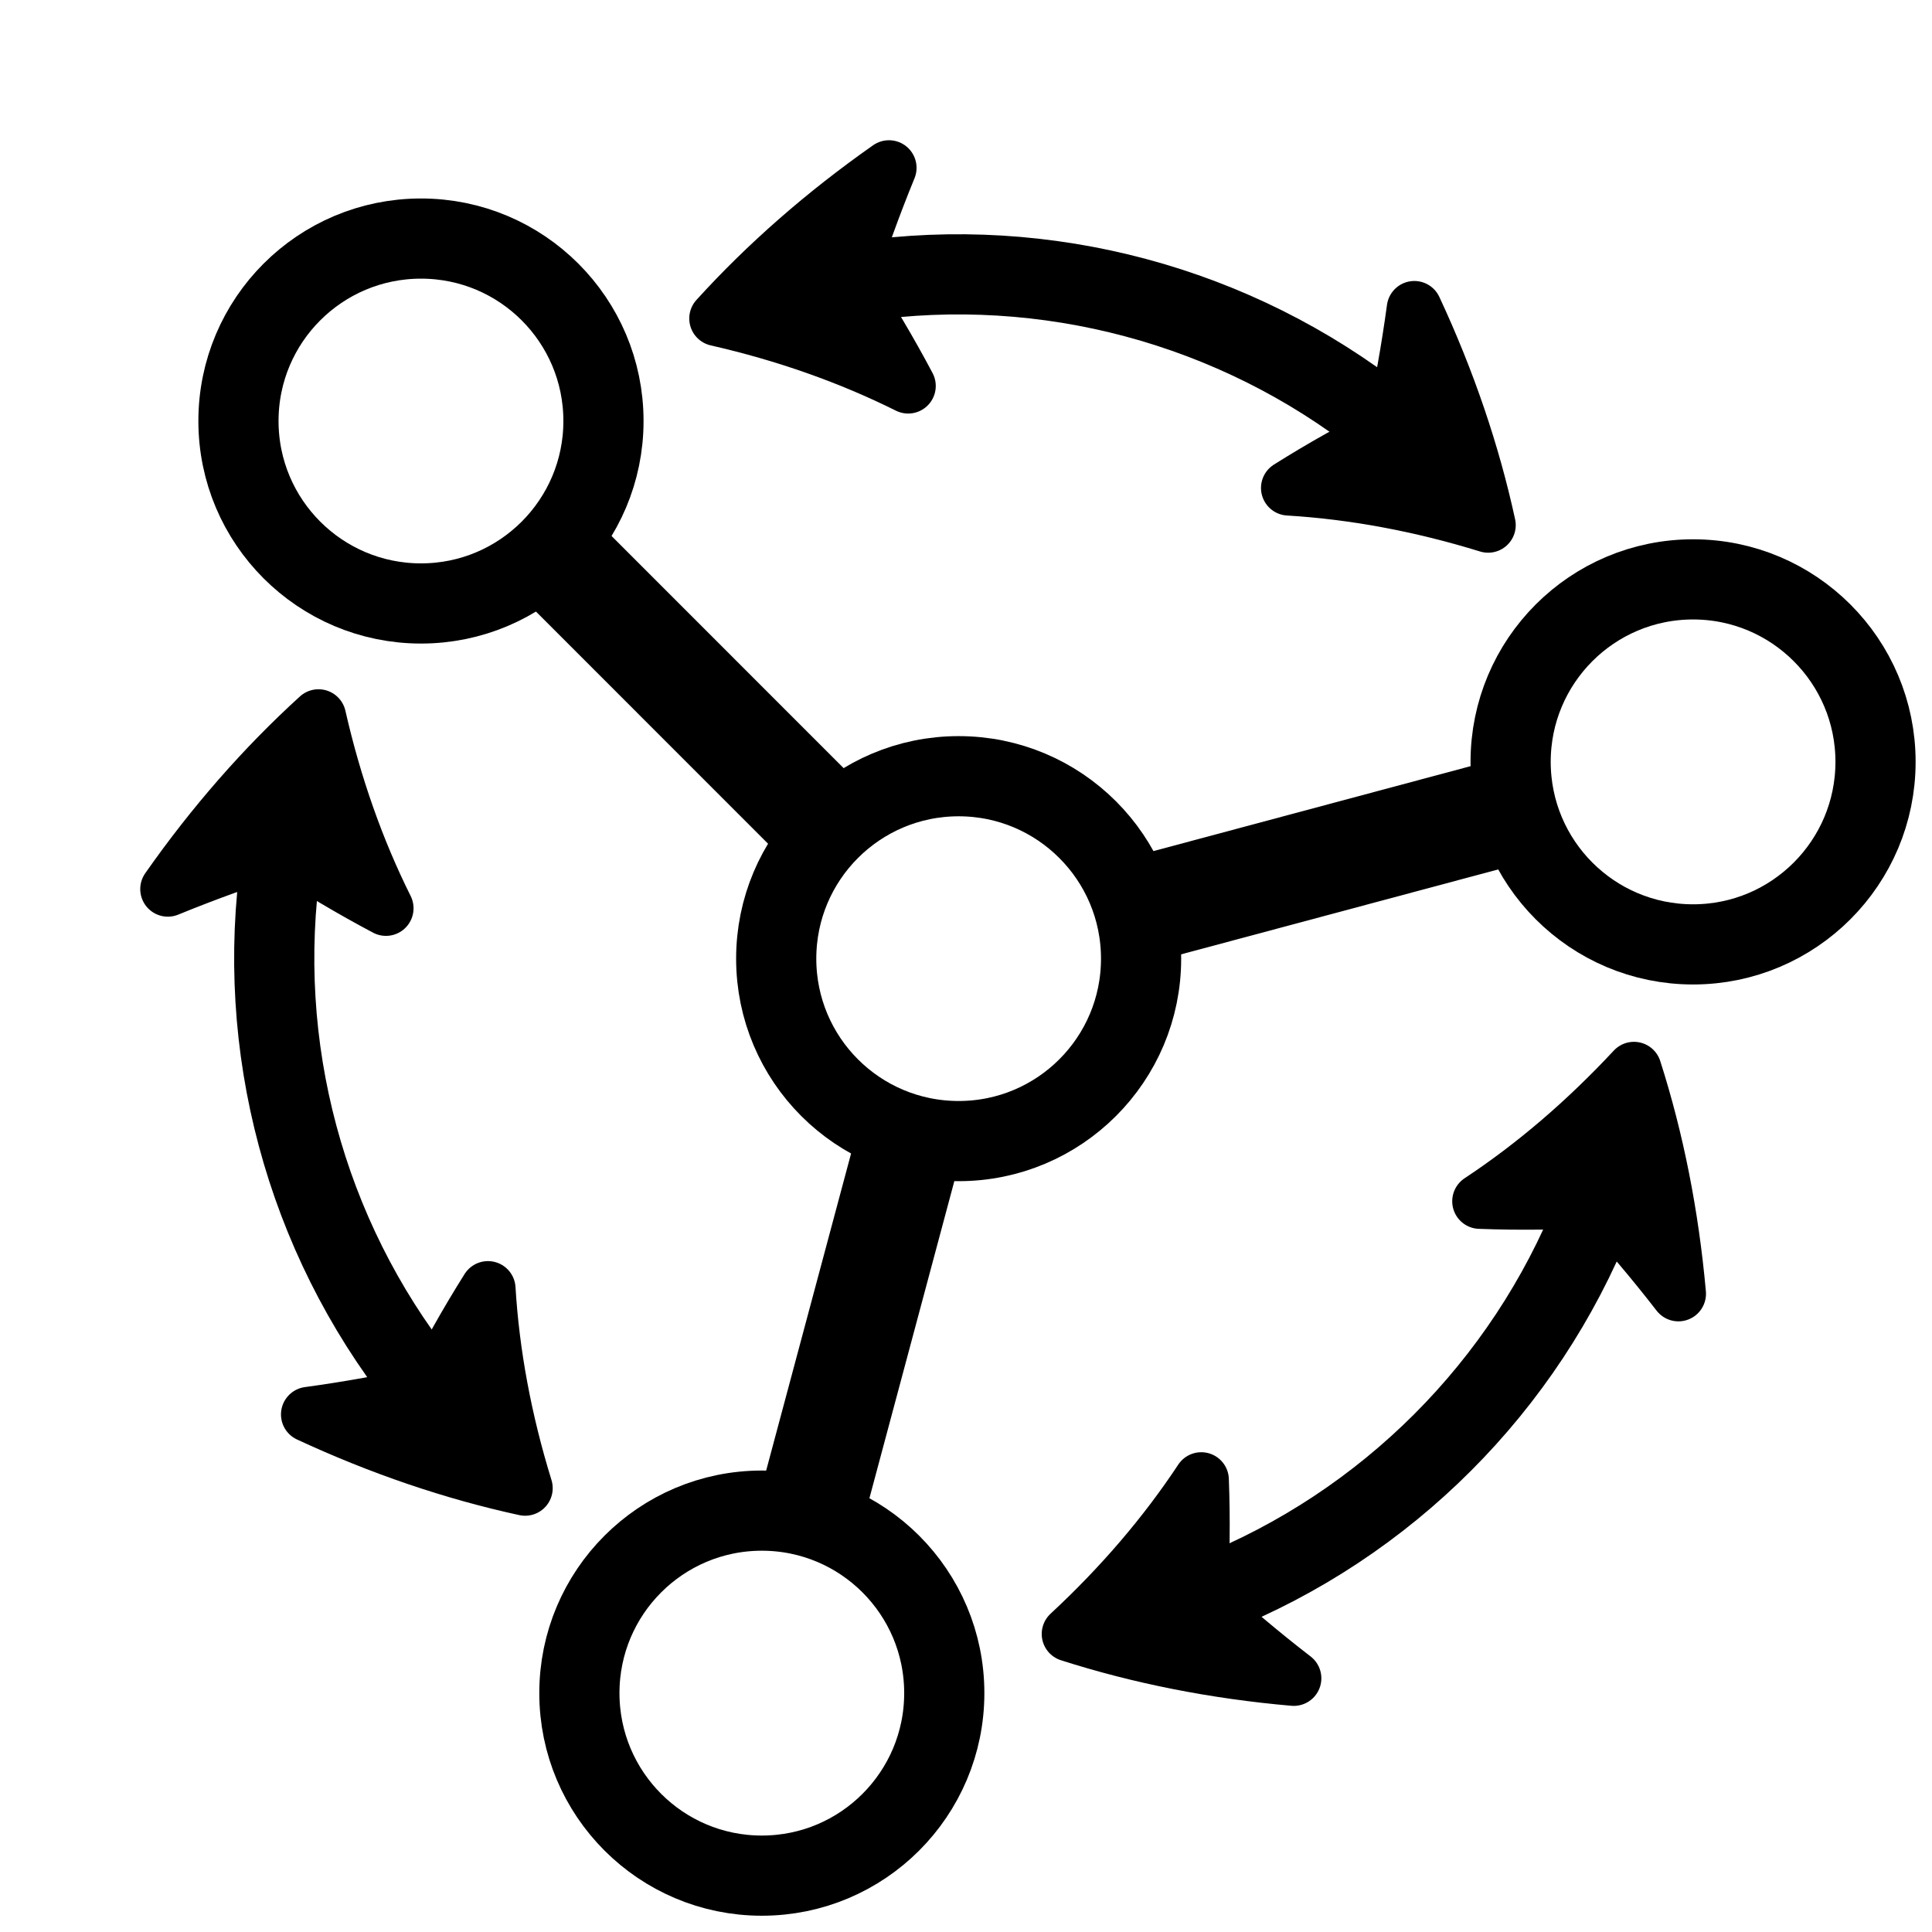 <?xml version="1.0" encoding="UTF-8"?>
<svg xmlns="http://www.w3.org/2000/svg" xmlns:xlink="http://www.w3.org/1999/xlink" width="71.451pt" height="71.451pt" viewBox="0 0 71.451 71.451">
<defs>
<clipPath id="clip-0">
<path clip-rule="nonzero" d="M 0 0 L 70.906 0 L 70.906 70.906 L 0 70.906 Z M 0 0 "/>
</clipPath>
<clipPath id="clip-1">
<path clip-rule="nonzero" d="M 13 0 L 70.906 0 L 70.906 70.906 L 13 70.906 Z M 13 0 "/>
</clipPath>
<clipPath id="clip-2">
<path clip-rule="nonzero" d="M 0 13 L 70.906 13 L 70.906 70.906 L 0 70.906 Z M 0 13 "/>
</clipPath>
<clipPath id="clip-3">
<path clip-rule="nonzero" d="M 0 0 L 70.906 0 L 70.906 58 L 0 58 Z M 0 0 "/>
</clipPath>
<clipPath id="clip-4">
<path clip-rule="nonzero" d="M 0 0 L 58 0 L 58 70.906 L 0 70.906 Z M 0 0 "/>
</clipPath>
<clipPath id="clip-5">
<path clip-rule="nonzero" d="M 2 2 L 70.906 2 L 70.906 70.906 L 2 70.906 Z M 2 2 "/>
</clipPath>
</defs>
<g clip-path="url(#clip-0)">
<path fill="none" stroke-width="3.985" stroke-linecap="butt" stroke-linejoin="miter" stroke="rgb(0%, 0%, 0%)" stroke-opacity="1" stroke-miterlimit="10" d="M 5.476 1.469 L 21.906 5.869 " transform="matrix(0.992, 0, 0, -0.992, 35.453, 35.454)"/>
<path fill="none" stroke-width="3.985" stroke-linecap="butt" stroke-linejoin="miter" stroke="rgb(0%, 0%, 0%)" stroke-opacity="1" stroke-miterlimit="10" d="M -4.011 4.008 L -16.036 16.037 " transform="matrix(0.992, 0, 0, -0.992, 35.453, 35.454)"/>
<path fill="none" stroke-width="3.985" stroke-linecap="butt" stroke-linejoin="miter" stroke="rgb(0%, 0%, 0%)" stroke-opacity="1" stroke-miterlimit="10" d="M -1.468 -5.475 L -5.868 -21.905 " transform="matrix(0.992, 0, 0, -0.992, 35.453, 35.454)"/>
<path fill="none" stroke-width="2.989" stroke-linecap="butt" stroke-linejoin="miter" stroke="rgb(0%, 0%, 0%)" stroke-opacity="1" stroke-miterlimit="10" d="M 6.802 0 C 6.802 3.756 3.756 6.802 0.001 6.802 C -3.759 6.802 -6.801 3.756 -6.801 0 C -6.801 -3.759 -3.759 -6.801 0.001 -6.801 C 3.756 -6.801 6.802 -3.759 6.802 0 Z M 6.802 0 " transform="matrix(0.992, 0, 0, -0.992, 35.453, 35.454)"/>
</g>
<g clip-path="url(#clip-1)">
<path fill="none" stroke-width="2.989" stroke-linecap="butt" stroke-linejoin="miter" stroke="rgb(0%, 0%, 0%)" stroke-opacity="1" stroke-miterlimit="10" d="M 34.183 7.338 C 34.183 11.093 31.136 14.14 27.381 14.14 C 23.622 14.14 20.579 11.093 20.579 7.338 C 20.579 3.579 23.622 0.532 27.381 0.532 C 31.136 0.532 34.183 3.579 34.183 7.338 Z M 34.183 7.338 " transform="matrix(0.992, 0, 0, -0.992, 35.453, 35.454)"/>
</g>
<path fill="none" stroke-width="2.989" stroke-linecap="butt" stroke-linejoin="miter" stroke="rgb(0%, 0%, 0%)" stroke-opacity="1" stroke-miterlimit="10" d="M -13.241 20.044 C -13.241 23.803 -16.288 26.846 -20.043 26.846 C -23.802 26.846 -26.849 23.803 -26.849 20.044 C -26.849 16.289 -23.802 13.242 -20.043 13.242 C -16.288 13.242 -13.241 16.289 -13.241 20.044 Z M -13.241 20.044 " transform="matrix(0.992, 0, 0, -0.992, 35.453, 35.454)"/>
<g clip-path="url(#clip-2)">
<path fill="none" stroke-width="2.989" stroke-linecap="butt" stroke-linejoin="miter" stroke="rgb(0%, 0%, 0%)" stroke-opacity="1" stroke-miterlimit="10" d="M -0.535 -27.38 C -0.535 -23.625 -3.578 -20.578 -7.337 -20.578 C -11.096 -20.578 -14.139 -23.625 -14.139 -27.38 C -14.139 -31.139 -11.096 -34.186 -7.337 -34.186 C -3.578 -34.186 -0.535 -31.139 -0.535 -27.38 Z M -0.535 -27.38 " transform="matrix(0.992, 0, 0, -0.992, 35.453, 35.454)"/>
</g>
<g clip-path="url(#clip-3)">
<path fill="none" stroke-width="2.989" stroke-linecap="butt" stroke-linejoin="miter" stroke="rgb(0%, 0%, 0%)" stroke-opacity="1" stroke-miterlimit="10" d="M 15.781 20.052 C 10.298 24.362 3.26 26.247 -3.641 25.252 " transform="matrix(0.992, 0, 0, -0.992, 35.453, 35.454)"/>
</g>
<path fill-rule="nonzero" fill="rgb(0%, 0%, 0%)" fill-opacity="1" stroke-width="2.057" stroke-linecap="butt" stroke-linejoin="round" stroke="rgb(0%, 0%, 0%)" stroke-opacity="1" stroke-miterlimit="10" d="M 19.741 16.163 C 19.158 18.847 18.237 21.559 16.989 24.236 C 16.781 22.709 16.513 21.205 16.179 19.729 C 14.84 19.056 13.545 18.332 12.301 17.548 C 14.718 17.403 17.214 16.942 19.741 16.163 Z M 19.741 16.163 " transform="matrix(0.992, 0, 0, -0.992, 35.453, 35.454)"/>
<path fill-rule="nonzero" fill="rgb(0%, 0%, 0%)" fill-opacity="1" stroke-width="2.057" stroke-linecap="butt" stroke-linejoin="round" stroke="rgb(0%, 0%, 0%)" stroke-opacity="1" stroke-miterlimit="10" d="M -9.014 23.866 C -6.439 23.28 -4.046 22.429 -1.881 21.351 C -2.566 22.646 -3.326 23.925 -4.148 25.177 C -3.7 26.621 -3.18 28.058 -2.597 29.483 C -5.014 27.787 -7.167 25.901 -9.014 23.866 Z M -9.014 23.866 " transform="matrix(0.992, 0, 0, -0.992, 35.453, 35.454)"/>
<g clip-path="url(#clip-4)">
<path fill="none" stroke-width="2.989" stroke-linecap="butt" stroke-linejoin="miter" stroke="rgb(0%, 0%, 0%)" stroke-opacity="1" stroke-miterlimit="10" d="M -25.255 3.642 C -26.25 -3.263 -24.365 -10.301 -20.051 -15.78 " transform="matrix(0.992, 0, 0, -0.992, 35.453, 35.454)"/>
</g>
<path fill-rule="nonzero" fill="rgb(0%, 0%, 0%)" fill-opacity="1" stroke-width="2.057" stroke-linecap="butt" stroke-linejoin="round" stroke="rgb(0%, 0%, 0%)" stroke-opacity="1" stroke-miterlimit="10" d="M -23.865 9.015 C -25.9 7.164 -27.789 5.011 -29.482 2.594 C -28.057 3.177 -26.62 3.697 -25.176 4.149 C -23.924 3.323 -22.649 2.567 -21.35 1.878 C -22.432 4.047 -23.279 6.44 -23.865 9.015 Z M -23.865 9.015 " transform="matrix(0.992, 0, 0, -0.992, 35.453, 35.454)"/>
<path fill-rule="nonzero" fill="rgb(0%, 0%, 0%)" fill-opacity="1" stroke-width="2.057" stroke-linecap="butt" stroke-linejoin="round" stroke="rgb(0%, 0%, 0%)" stroke-opacity="1" stroke-miterlimit="10" d="M -16.162 -19.74 C -16.941 -17.217 -17.402 -14.721 -17.547 -12.304 C -18.331 -13.548 -19.055 -14.839 -19.728 -16.182 C -21.204 -16.512 -22.708 -16.784 -24.235 -16.992 C -21.558 -18.236 -18.846 -19.157 -16.162 -19.74 Z M -16.162 -19.74 " transform="matrix(0.992, 0, 0, -0.992, 35.453, 35.454)"/>
<g clip-path="url(#clip-5)">
<path fill="none" stroke-width="2.989" stroke-linecap="butt" stroke-linejoin="miter" stroke="rgb(0%, 0%, 0%)" stroke-opacity="1" stroke-miterlimit="10" d="M 9.475 -23.692 C 15.95 -21.102 21.103 -15.949 23.689 -9.474 " transform="matrix(0.992, 0, 0, -0.992, 35.453, 35.454)"/>
</g>
<path fill-rule="nonzero" fill="rgb(0%, 0%, 0%)" fill-opacity="1" stroke-width="2.057" stroke-linecap="butt" stroke-linejoin="round" stroke="rgb(0%, 0%, 0%)" stroke-opacity="1" stroke-miterlimit="10" d="M 4.126 -25.176 C 6.743 -26.014 9.554 -26.573 12.494 -26.829 C 11.274 -25.888 10.109 -24.904 8.995 -23.877 C 9.085 -22.381 9.101 -20.897 9.046 -19.429 C 7.712 -21.448 6.062 -23.381 4.126 -25.176 Z M 4.126 -25.176 " transform="matrix(0.992, 0, 0, -0.992, 35.453, 35.454)"/>
<path fill-rule="nonzero" fill="rgb(0%, 0%, 0%)" fill-opacity="1" stroke-width="2.057" stroke-linecap="butt" stroke-linejoin="round" stroke="rgb(0%, 0%, 0%)" stroke-opacity="1" stroke-miterlimit="10" d="M 25.177 -4.129 C 23.378 -6.061 21.449 -7.711 19.43 -9.045 C 20.898 -9.1 22.382 -9.084 23.878 -8.994 C 24.901 -10.108 25.889 -11.273 26.834 -12.493 C 26.57 -9.553 26.015 -6.746 25.177 -4.129 Z M 25.177 -4.129 " transform="matrix(0.992, 0, 0, -0.992, 35.453, 35.454)"/>
</svg>
